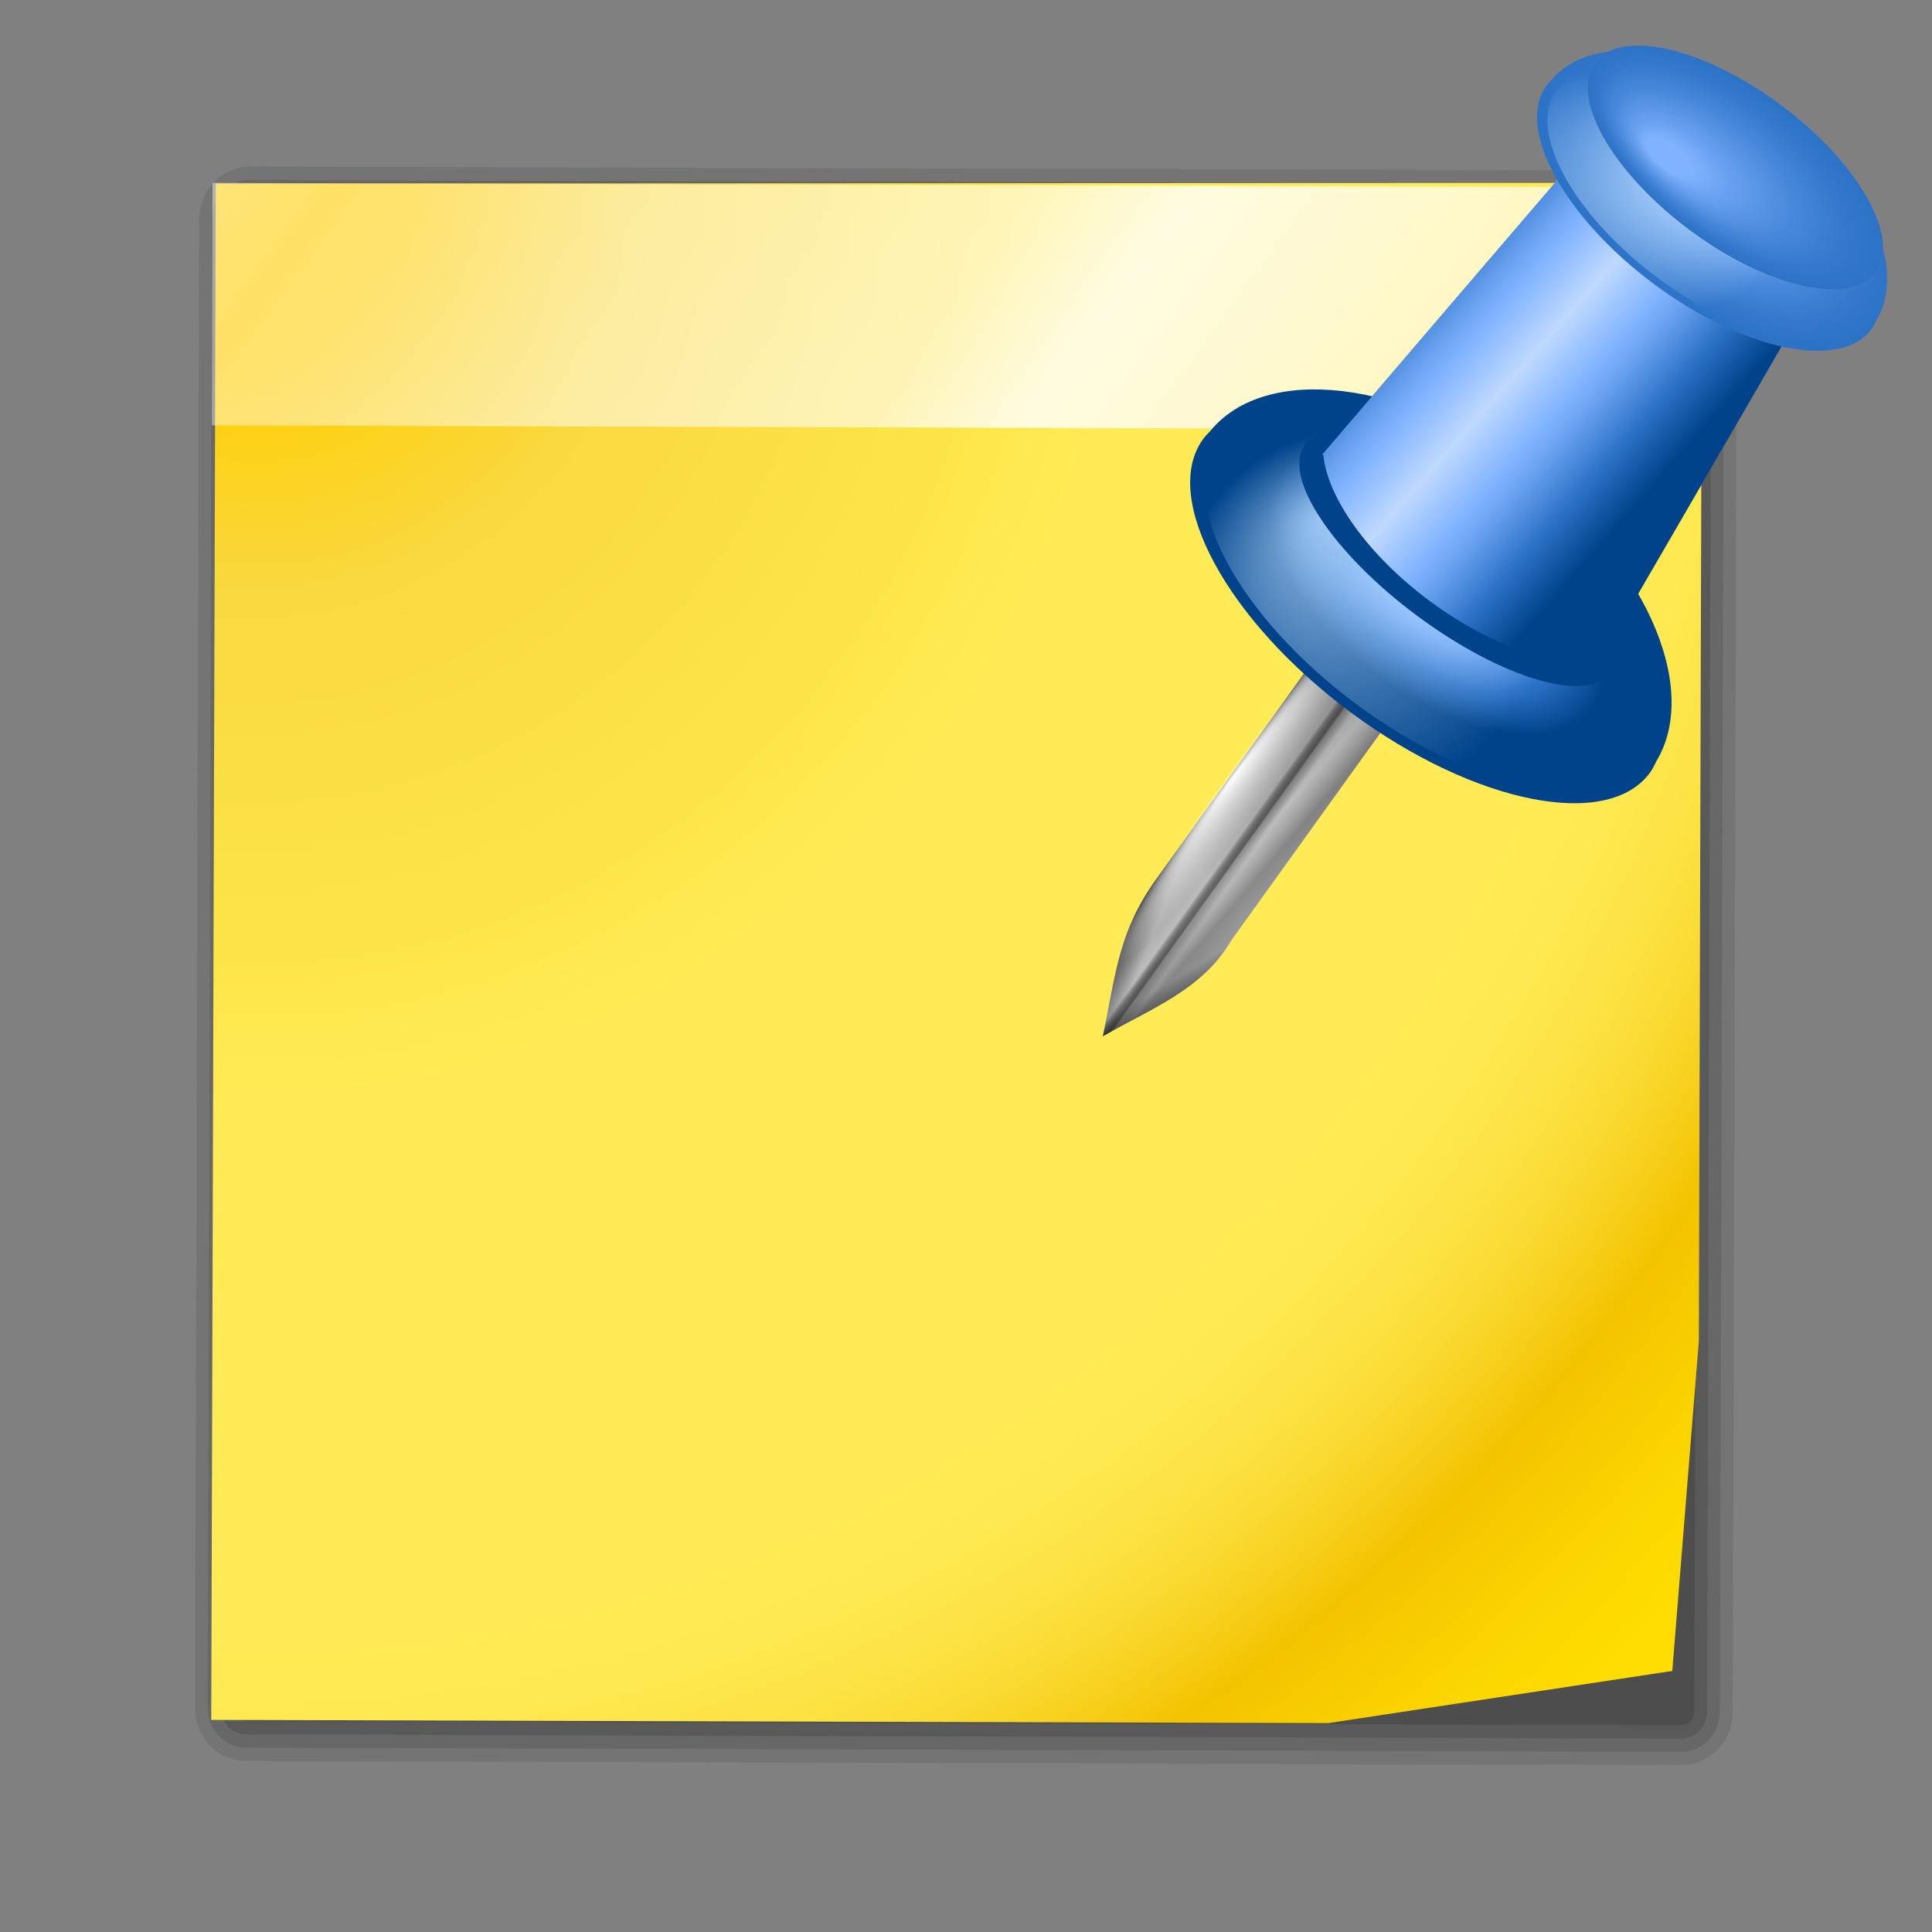<svg enable-background="new 0 0 128 128" height="256" viewBox="0 0 256 256" width="256" xmlns="http://www.w3.org/2000/svg" xmlns:xlink="http://www.w3.org/1999/xlink">
  <rect x="0" y="0" width="256" height="256" fill="#808080" stroke="none"/>
  <defs>
    <linearGradient id="linearGradient2466">
      <stop offset="0"/>
      <stop offset="1" stop-opacity="0"/>
    </linearGradient>
    <linearGradient id="linearGradient3235">
      <stop offset="0" stop-color="#fff"/>
      <stop offset="1" stop-color="#fff" stop-opacity="0"/>
    </linearGradient>
    <radialGradient id="radialGradient2103" cx="11.027" cy="8" gradientTransform="matrix(.74 -.178 .178 .74 -.88 35.643)" gradientUnits="userSpaceOnUse" r="156.984">
      <stop offset=".076" stop-color="#ffce05"/>
      <stop offset=".189" stop-color="#f9d940"/>
      <stop offset=".347" stop-color="#fde446"/>
      <stop offset=".429" stop-color="#ffeb55"/>
      <stop offset=".688" stop-color="#ffeb55"/>
      <stop offset=".728" stop-color="#fee951"/>
      <stop offset=".764" stop-color="#fde446"/>
      <stop offset=".799" stop-color="#fadb34"/>
      <stop offset=".832" stop-color="#f7cf1a"/>
      <stop offset=".859" stop-color="#f3c300"/>
      <stop offset=".921" stop-color="#fbd400"/>
      <stop offset=".971" stop-color="#fd0"/>
    </radialGradient>
    <linearGradient id="linearGradient2105" gradientUnits="userSpaceOnUse" x1="-23.343" x2="107.215" y1="7.709" y2="106.212">
      <stop offset="0" stop-color="#fff"/>
      <stop offset=".25" stop-color="#fff" stop-opacity=".449"/>
      <stop offset=".455" stop-color="#fff" stop-opacity=".698"/>
      <stop offset=".5" stop-color="#fff" stop-opacity=".942"/>
      <stop offset="1" stop-color="#fff" stop-opacity="0"/>
    </linearGradient>
    <linearGradient id="linearGradient6527" gradientTransform="matrix(.796 .605 -.588 .809 44.113 128.938)" gradientUnits="userSpaceOnUse" x1="79.516" x2="59.353" xlink:href="#linearGradient2466" y1="38.189" y2="38.83"/>
    <linearGradient id="lg1">
      <stop offset=".051" stop-color="#eeeeec"/>
      <stop offset="1" stop-color="#888a85"/>
    </linearGradient>
    <linearGradient id="linearGradient6523" gradientTransform="matrix(.649 .071 -.066 .662 28.001 171.417)" gradientUnits="userSpaceOnUse" x1="61" x2="52.763" xlink:href="#lg1" y1="-8" y2="22.74"/>
    <radialGradient id="radialGradient6513" cx="26.69" cy="54.472" fx="10.492" fy="51.844" gradientTransform="matrix(.219 .171 -.653 .873 70.865 163.905)" gradientUnits="userSpaceOnUse" r="35.41" xlink:href="#linearGradient3235"/>
    <linearGradient id="linearGradient6495" gradientTransform="scale(.443 2.258)" gradientUnits="userSpaceOnUse" x1="-185.16" x2="-124.931" y1="50.394" y2="50.394">
      <stop offset="0" stop-color="#8e8e8e"/>
      <stop offset="1" stop-color="#f8f8f8"/>
    </linearGradient>
    <linearGradient id="linearGradient3151" gradientUnits="userSpaceOnUse" x1="-77.404" x2="-62.398" xlink:href="#linearGradient2466" y1="22.223" y2="131.117"/>
    <linearGradient id="linearGradient3153" gradientUnits="userSpaceOnUse" x1="-77.956" x2="-72.262" xlink:href="#linearGradient2466" y1="159.106" y2="157.582"/>
    <linearGradient id="linearGradient3155" gradientUnits="userSpaceOnUse" x1="-59.123" x2="-63.657" xlink:href="#linearGradient2466" y1="163.061" y2="161.169"/>
    <linearGradient id="linearGradient3157" gradientUnits="userSpaceOnUse" x1="-63.233" x2="-69.858" xlink:href="#linearGradient2466" y1="162.73" y2="162.16"/>
    <linearGradient id="linearGradient6584" gradientUnits="userSpaceOnUse" x1="-82" x2="-55.327" y1="113.793" y2="113.793">
      <stop offset="0" stop-opacity="0"/>
      <stop offset=".436" stop-opacity="0"/>
      <stop offset=".531"/>
      <stop offset=".548" stop-opacity=".32"/>
      <stop offset=".645" stop-opacity="0"/>
      <stop offset="1" stop-opacity="0"/>
    </linearGradient>
    <radialGradient id="radialGradient2869" cx="98.288" cy="101.484" fx="96.14" fy="80.627" gradientTransform="matrix(1 0 0 .2 0 81.187)" gradientUnits="userSpaceOnUse" r="28.284" xlink:href="#linearGradient3235"/>
    <radialGradient id="radialGradient6537" cx="60.109" cy="72.828" gradientTransform="matrix(.529 .393 -.204 .288 32.779 174.404)" gradientUnits="userSpaceOnUse" r="49.681" xlink:href="#linearGradient4410"/>
    <linearGradient id="linearGradient4410" gradientTransform="translate(18.731 -130.454)" gradientUnits="userSpaceOnUse" x1="63.999" x2="63.999" y1="25.158" y2="157.632">
      <stop offset="0" stop-color="#bfd9ff"/>
      <stop offset=".219" stop-color="#80b3ff"/>
      <stop offset=".293" stop-color="#6ea5f3"/>
      <stop offset=".443" stop-color="#3e80d3"/>
      <stop offset=".494" stop-color="#2c72c7"/>
      <stop offset=".7" stop-color="#00438a"/>
    </linearGradient>
    <radialGradient id="radialGradient6534" cx="46.321" cy="97.559" fx="20.891" fy="91.12" gradientTransform="matrix(.266 .374 -.369 .272 63.983 177.942)" gradientUnits="userSpaceOnUse" r="47.041" xlink:href="#linearGradient4086"/>
    <linearGradient id="linearGradient4086">
      <stop offset="0" stop-color="#b9dbff"/>
      <stop offset="1" stop-color="#b9dbff" stop-opacity="0"/>
    </linearGradient>
    <radialGradient id="radialGradient6557" cx="67.175" cy="62.593" gradientTransform="matrix(1 0 0 .333 0 41.728)" gradientUnits="userSpaceOnUse" r="33.941" xlink:href="#linearGradient4410"/>
    <linearGradient id="linearGradient6530" gradientTransform="matrix(.529 .393 -.381 .538 45.681 156.206)" gradientUnits="userSpaceOnUse" spreadMethod="reflect" x1="49.325" x2="94.125" xlink:href="#linearGradient4410" y1="32.594" y2="37.344"/>
    <radialGradient id="radialGradient6520" cx="60.109" cy="72.828" fx="60.109" fy="72.828" gradientTransform="matrix(.386 .286 -.147 .208 70.096 140.388)" gradientUnits="userSpaceOnUse" r="49.681" xlink:href="#radialGradient4398"/>
    <radialGradient id="radialGradient4398" cx="51.999" cy="-9" gradientTransform="translate(18.731 -130.454)" gradientUnits="userSpaceOnUse" r="111.001">
      <stop offset=".15" stop-color="#80b3ff"/>
      <stop offset=".316" stop-color="#69a1f0"/>
      <stop offset=".603" stop-color="#4888da"/>
      <stop offset=".841" stop-color="#3378cc"/>
      <stop offset="1" stop-color="#2c72c7"/>
    </radialGradient>
    <radialGradient id="radialGradient6517" cx="33.647" cy="105.954" fx="27.016" fy="85.312" gradientTransform="matrix(-.016 .312 -.451 -.031 119.288 165.7)" gradientUnits="userSpaceOnUse" r="47.041" xlink:href="#linearGradient4086"/>
    <radialGradient id="radialGradient3173" cx="67.175" cy="62.593" gradientTransform="matrix(1 0 0 .333 0 41.728)" gradientUnits="userSpaceOnUse" r="33.941" xlink:href="#lg1"/>
    <radialGradient id="radialGradient6555" cx="67.175" cy="62.593" fx="53.427" fy="78.751" gradientTransform="matrix(1 0 0 .333 0 41.728)" gradientUnits="userSpaceOnUse" r="33.941" xlink:href="#radialGradient4398"/>
  </defs>
  <g transform="matrix(2.168 .546 -.527 2.248 35.708 -66.58)">
    <path d="m7.959 37.502c-1.633.392-2.642 2.038-2.25 3.671l19.89 82.886c.392 1.633 2.038 2.642 3.671 2.25l82.886-19.89c1.633-.392 2.642-2.038 2.25-3.671l-19.89-82.886c-.392-1.633-2.038-2.642-3.671-2.25z" fill="#323232" opacity=".15"/>
    <path d="m8.136 38.242c-1.224.294-1.981 1.529-1.687 2.753l19.89 82.886c.294 1.224 1.529 1.981 2.753 1.687l82.886-19.89c1.224-.294 1.981-1.529 1.687-2.753l-19.89-82.886c-.294-1.224-1.529-1.981-2.753-1.687z" fill="#323232" opacity=".2"/>
    <path d="m8.314 38.982c-.816.196-1.321 1.019-1.125 1.835l19.89 82.886c.196.816 1.019 1.321 1.835 1.125l82.886-19.89c.816-.196 1.321-1.019 1.125-1.835l-19.89-82.886c-.196-.816-1.019-1.321-1.835-1.125z" fill="#323232" opacity=".25"/>
    <path d="m8.492 39.722c-.409.098-.66.509-.562.918l19.89 82.886c.098.409.509.66.918.562l82.886-19.89c.409-.098.661-.508.562-.918l-19.89-82.886c-.098-.409-.508-.661-.918-.562z" fill="#323232" opacity=".3"/>
    <path d="m107.432 82.572 2.93 18.732-19.147 7.725-64.508 15.48-20.525-85.572 85.771-20.874z" fill="url(#radialGradient2103)"/>
    <rect fill="url(#linearGradient2105)" height="13.895" opacity=".869" transform="matrix(.972 -.233 .233 .972 0 0)" width="88.185" x="-3.257" y="39.282"/>
  </g>
  <g transform="matrix(1.128 0 0 1.128 134.369 -168.774)">
    <path d="m93.926 183.84c-3.85.566-9.764-1.445-15.334-5.578-5.563-4.127-9.264-9.232-9.941-13.149l-32.322 37.755c.001.005-.012.012-.012.017l-.112.122.132.098c.482 4.963 5.215 11.72 12.499 17.125 7.275 5.398 15.033 7.897 19.795 6.835l.149.11z" fill="url(#linearGradient6527)" opacity=".495"/>
    <path d="m93.926 183.84c-3.85.566-9.764-1.445-15.334-5.578-5.563-4.127-9.264-9.232-9.941-13.149l-32.322 37.755c.001.005-.012.012-.012.017l-.112.122.132.098c.482 4.963 5.215 11.72 12.499 17.125 7.275 5.398 15.033 7.897 19.795 6.835l.149.11z" fill="url(#linearGradient6523)"/>
    <path d="m93.926 183.84c-3.85.566-9.764-1.445-15.334-5.578-5.563-4.127-9.264-9.232-9.941-13.149l-32.322 37.755c.001.005-.012.012-.012.017l-.112.122.132.098c.482 4.963 5.215 11.72 12.499 17.125 7.275 5.398 15.033 7.897 19.795 6.835l.149.11z" fill="url(#radialGradient6513)" opacity=".495"/>
    <g transform="matrix(.335 .269 -.25 .348 78.915 226.572)">
      <path d="m-82 45.793h26.5v93.5c1.507 15.47-7.164 28.72-13.25 42.5-7.495-16.358-13.25-25.231-13.25-43z" fill="url(#linearGradient6495)"/>
      <path d="m-82 45.793h26.5v93.5c1.507 15.47-7.164 28.72-13.25 42.5-7.495-16.358-13.25-25.231-13.25-43z" fill="url(#linearGradient3151)" opacity=".385"/>
      <path d="m-82 45.793h26.5v93.5c1.507 15.47-7.164 28.72-13.25 42.5-7.495-16.358-13.25-25.231-13.25-43z" fill="url(#linearGradient3153)" opacity=".385"/>
      <path d="m-82 45.793h26.5v93.5c1.507 15.47-7.164 28.72-13.25 42.5-7.495-16.358-13.25-25.231-13.25-43z" fill="url(#linearGradient3155)" opacity=".385"/>
      <path d="m-82 45.793h26.5v93.5c1.507 15.47-7.164 28.72-13.25 42.5-7.495-16.358-13.25-25.231-13.25-43z" fill="url(#linearGradient3157)" opacity=".385"/>
    </g>
    <g fill="url(#linearGradient6584)" opacity=".513" transform="matrix(.335 .269 -.25 .348 78.915 226.572)">
      <path d="m-82 45.793h26.5v93.5c1.507 15.47-7.164 28.72-13.25 42.5-7.495-16.358-13.25-25.231-13.25-43z" fill="url(#linearGradient6584)" opacity="1"/>
      <path d="m-82 45.793h26.5v93.5c1.507 15.47-7.164 28.72-13.25 42.5-7.495-16.358-13.25-25.231-13.25-43z" fill="url(#linearGradient6584)" opacity=".385"/>
      <path d="m-82 45.793h26.5v93.5c1.507 15.47-7.164 28.72-13.25 42.5-7.495-16.358-13.25-25.231-13.25-43z" fill="url(#linearGradient6584)" opacity=".385"/>
      <path d="m-82 45.793h26.5v93.5c1.507 15.47-7.164 28.72-13.25 42.5-7.495-16.358-13.25-25.231-13.25-43z" fill="url(#linearGradient6584)" opacity=".385"/>
    </g>
    <ellipse cx="98.288" cy="101.484" fill="url(#radialGradient2869)" opacity=".99" rx="28.284" ry="5.657" transform="matrix(.591 -.807 .369 .264 -67.071 292.912)"/>
    <path d="m59.863 204.678c-14.124-10.479-30.365-12.351-36.831-4.404-.321.312-.62.637-.882 1.006-4.899 6.91 2.893 21.262 17.412 32.034 14.519 10.772 30.293 13.904 35.192 6.994.27-.382.475-.796.669-1.221 5.331-8.762-1.456-23.945-15.559-34.408z" fill="url(#radialGradient6537)"/>
    <path d="m59.459 205.249c-13.373-9.922-28.752-11.694-34.874-4.17-.304.295-.587.603-.835.952-4.638 6.542 2.739 20.132 16.486 30.331 13.747 10.199 28.683 13.165 33.322 6.622.256-.361.449-.754.633-1.156 5.048-8.296-1.379-22.672-14.732-32.579z" fill="url(#radialGradient6534)" opacity=".791"/>
    <ellipse cx="67.175" cy="62.593" fill="url(#radialGradient6557)" rx="33.941" ry="11.314" transform="matrix(.529 .393 -.417 .589 42.64 152.035)"/>
    <path d="m93.926 183.84c-3.85.566-9.764-1.445-15.334-5.578-5.563-4.127-9.264-9.232-9.941-13.149l-32.322 37.755c.001.005-.012.012-.012.017l-.112.122.132.098c.482 4.963 5.215 11.72 12.499 17.125 7.275 5.398 15.033 7.897 19.795 6.835l.149.11z" fill="url(#linearGradient6530)"/>
    <path d="m89.853 162.383c-10.285-7.63-22.077-9.042-26.742-3.317-.232.224-.448.458-.636.724-3.531 4.981 2.171 15.391 12.744 23.234s22.03 10.165 25.561 5.184c.195-.275.342-.574.481-.881 3.839-6.319-1.138-17.326-11.407-24.945z" fill="url(#radialGradient6520)"/>
    <path d="m89.561 162.795c-9.738-7.225-20.903-8.562-25.32-3.14-.22.213-.424.434-.603.686-3.344 4.716 2.056 14.573 12.066 21.999 10.01 7.427 20.859 9.625 24.202 4.909.185-.26.323-.544.455-.834 3.635-5.983-1.077-16.405-10.801-23.619z" fill="url(#radialGradient6517)" opacity=".791"/>
    <ellipse cx="67.175" cy="62.593" fill="url(#radialGradient3173)" rx="33.941" ry="11.314" transform="matrix(.487 .361 -.465 .655 81.121 104.052)"/>
    <ellipse cx="67.175" cy="62.593" fill="url(#radialGradient6555)" rx="33.941" ry="11.314" transform="matrix(.487 .361 -.465 .655 81.121 104.052)"/>
  </g>
</svg>
